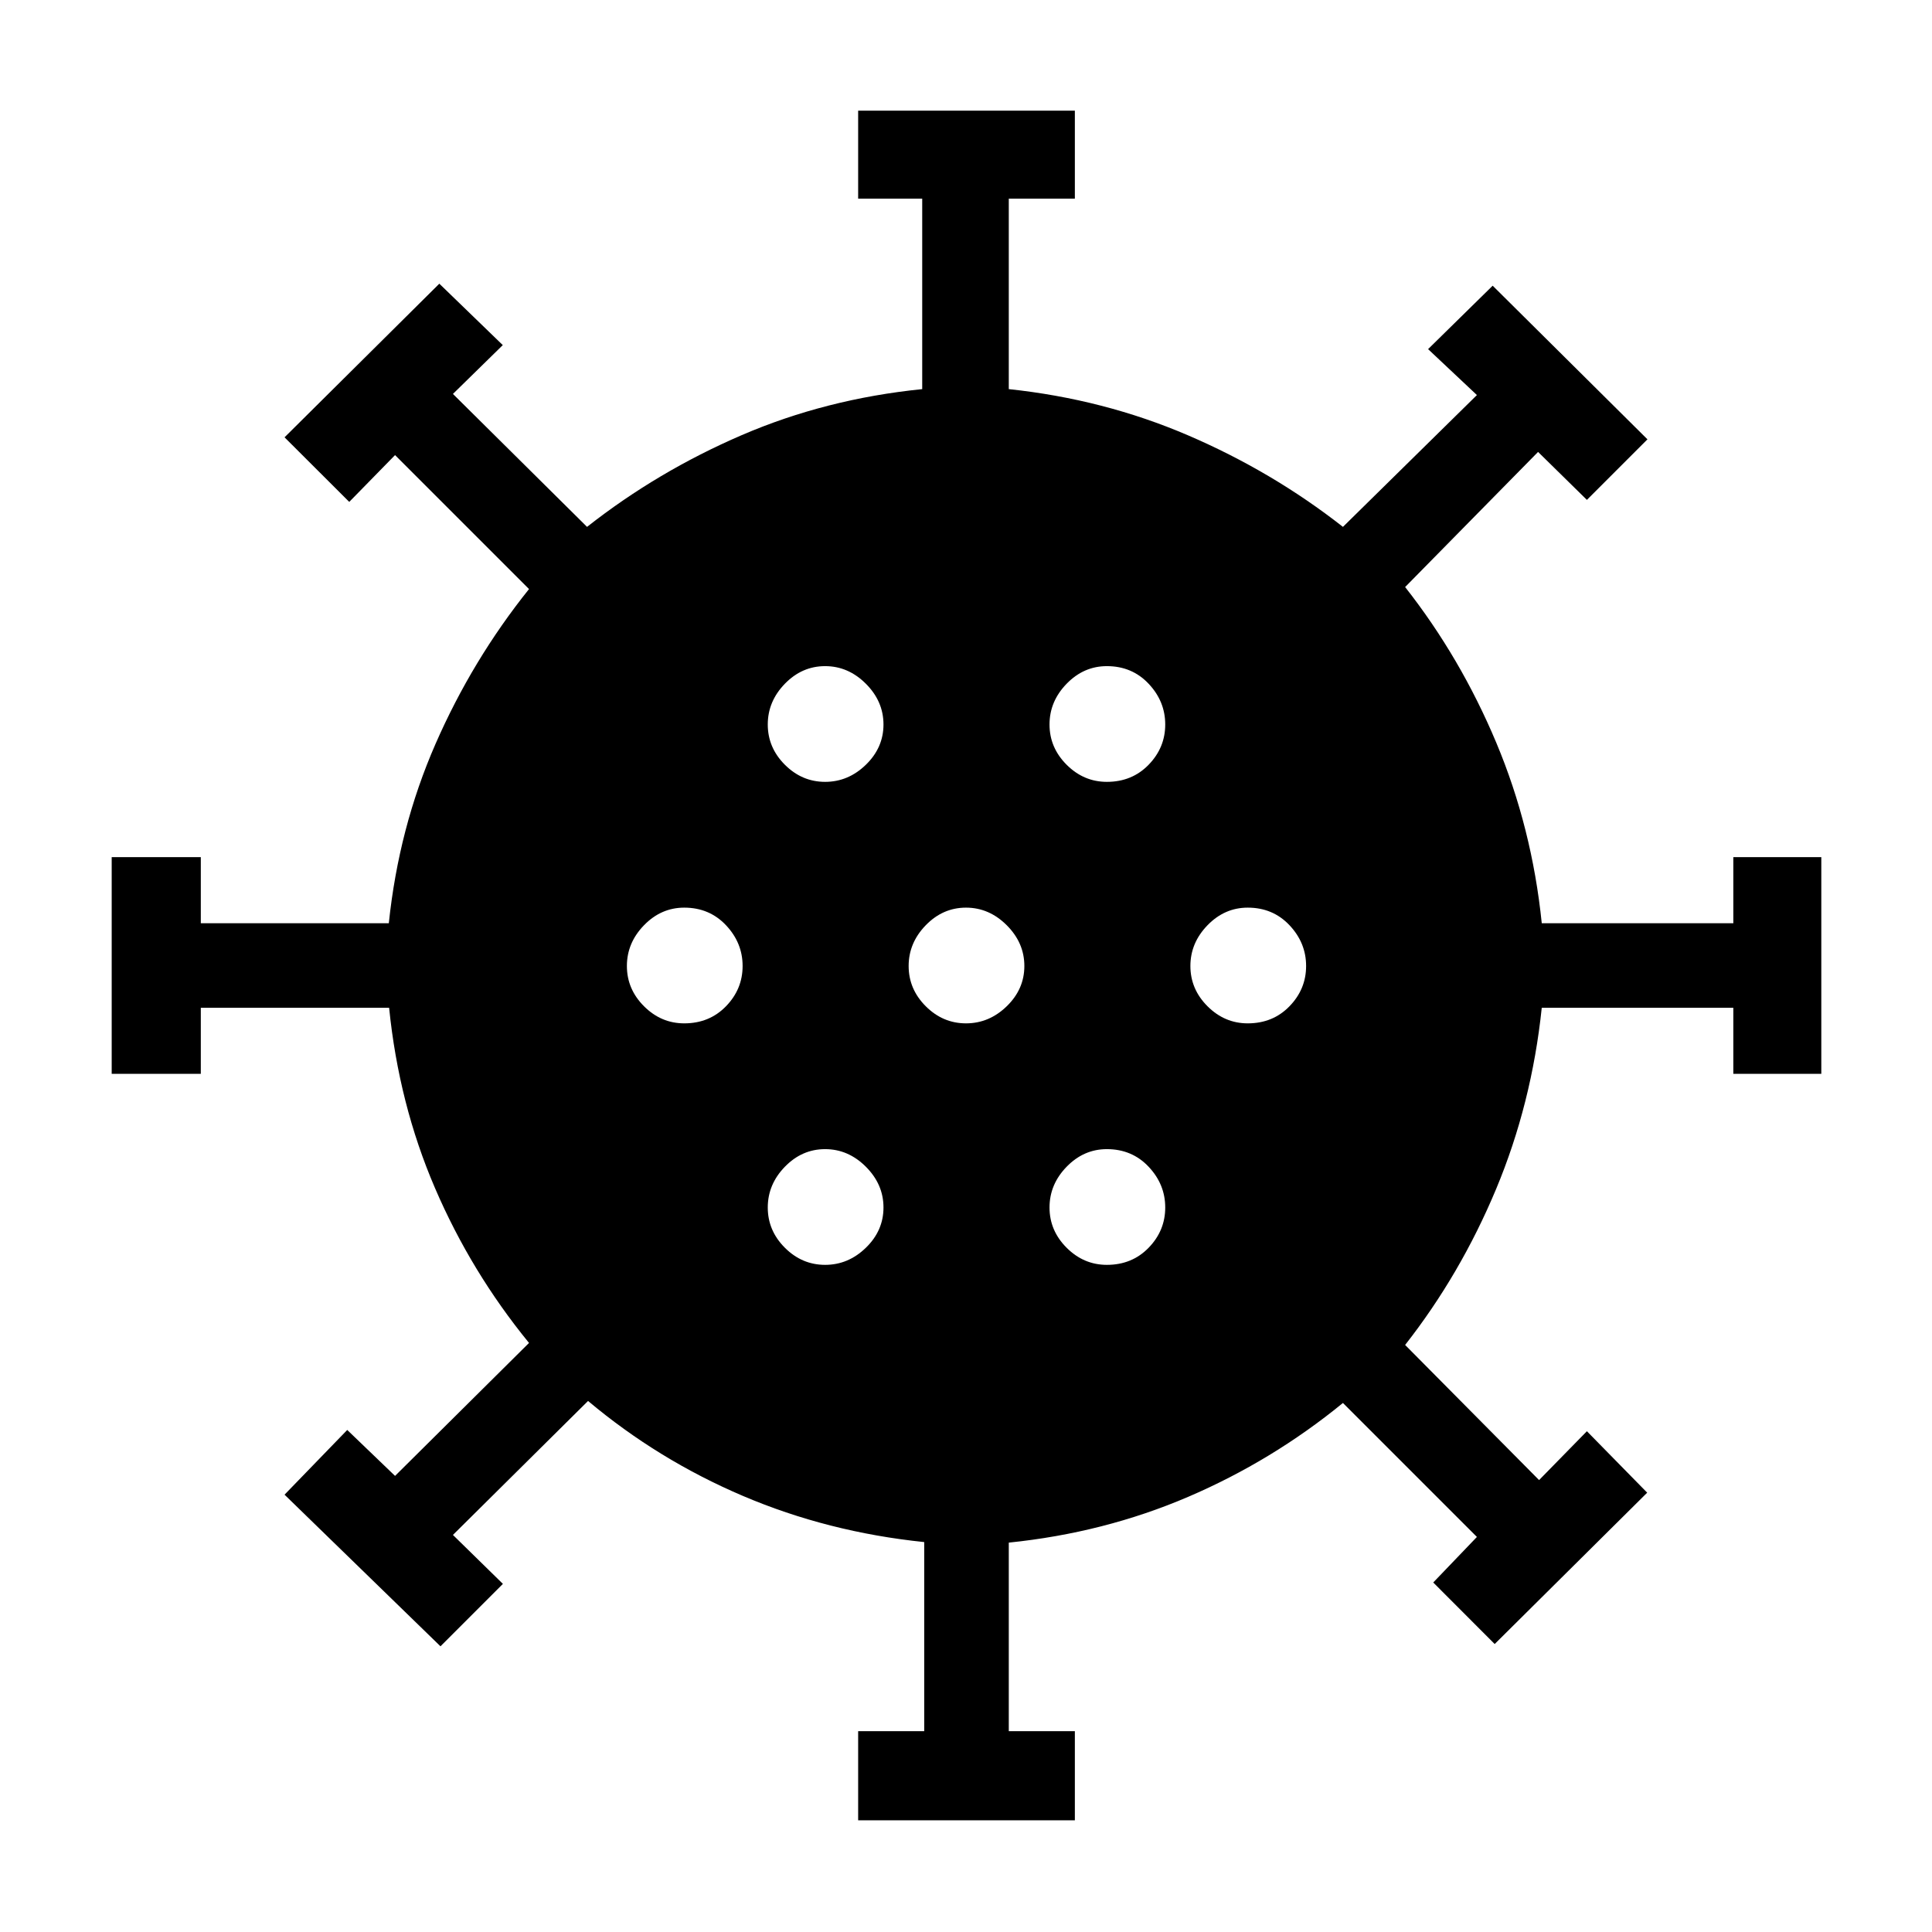 <svg xmlns="http://www.w3.org/2000/svg" height="48" viewBox="0 -960 960 960" width="48"><path d="M426.41-55.5v-44.28h32.83v-93.97q-47.87-4.95-90.08-22.93-42.2-17.99-76.96-47.19l-67.14 66.57 24.83 24.32-31.02 31.02-77.48-75.34 31.15-32.16 23.76 22.83 66.57-66.07q-28.76-35.19-46.72-76.94-17.96-41.75-22.8-89.6H99.78v32.83H55.5v-107.68h44.28v32.83h93.42q4.94-47.35 23.21-89.1 18.26-41.75 46.46-76.94l-66.57-66.57-22.76 23.26-32.15-32.09 76.91-76.34 31.53 30.52-24.77 24.26 66.64 66.06q35.03-27.55 76.83-45.57t89.71-22.88v-94.63h-31.83V-905h107.68v43.72h-32.83v94.63q47.26 5 89.11 22.98t76.93 45.47l66.57-65.5-24.26-22.82 32.09-31.52 76.91 76.34-30.09 30.09-24.26-23.83-66.06 67.14q27.55 35.04 45.29 77.33t22.6 89.71h95.19v-32.83H905v107.68h-43.72v-32.83h-95.19q-5 47.76-22.7 90.11T698.2-291.7l66.56 67.14 23.76-24.27 29.96 30.53-75.78 75.21-30.53-30.58 21.7-22.63-66.57-66.57q-35.19 28.76-76.94 46.66-41.75 17.89-89.1 22.73v93.7h32.83v44.28H426.41ZM410-331.5q11.5 0 20.25-8.5t8.75-20q0-11.5-8.75-20.25T410-389q-11.5 0-20 8.75T381.5-360q0 11.5 8.5 20t20 8.5Zm140 0q12.5 0 20.75-8.5t8.25-20q0-11.5-8.25-20.25T550-389q-11.5 0-20 8.75T521.5-360q0 11.5 8.5 20t20 8.5Zm-210-120q12.5 0 20.75-8.5t8.25-20q0-11.5-8.25-20.25T340-509q-11.5 0-20 8.75T311.5-480q0 11.5 8.5 20t20 8.5Zm140 0q11.5 0 20.25-8.5t8.75-20q0-11.5-8.75-20.25T480-509q-11.5 0-20 8.75T451.5-480q0 11.5 8.5 20t20 8.5Zm140 0q12.5 0 20.75-8.5t8.25-20q0-11.5-8.25-20.25T620-509q-11.5 0-20 8.75T591.5-480q0 11.5 8.5 20t20 8.5Zm-210-120q11.5 0 20.25-8.5t8.75-20q0-11.5-8.75-20.25T410-629q-11.5 0-20 8.75T381.5-600q0 11.5 8.5 20t20 8.5Zm140 0q12.5 0 20.75-8.5t8.25-20q0-11.5-8.25-20.25T550-629q-11.5 0-20 8.75T521.5-600q0 11.5 8.5 20t20 8.5Z"/></svg>